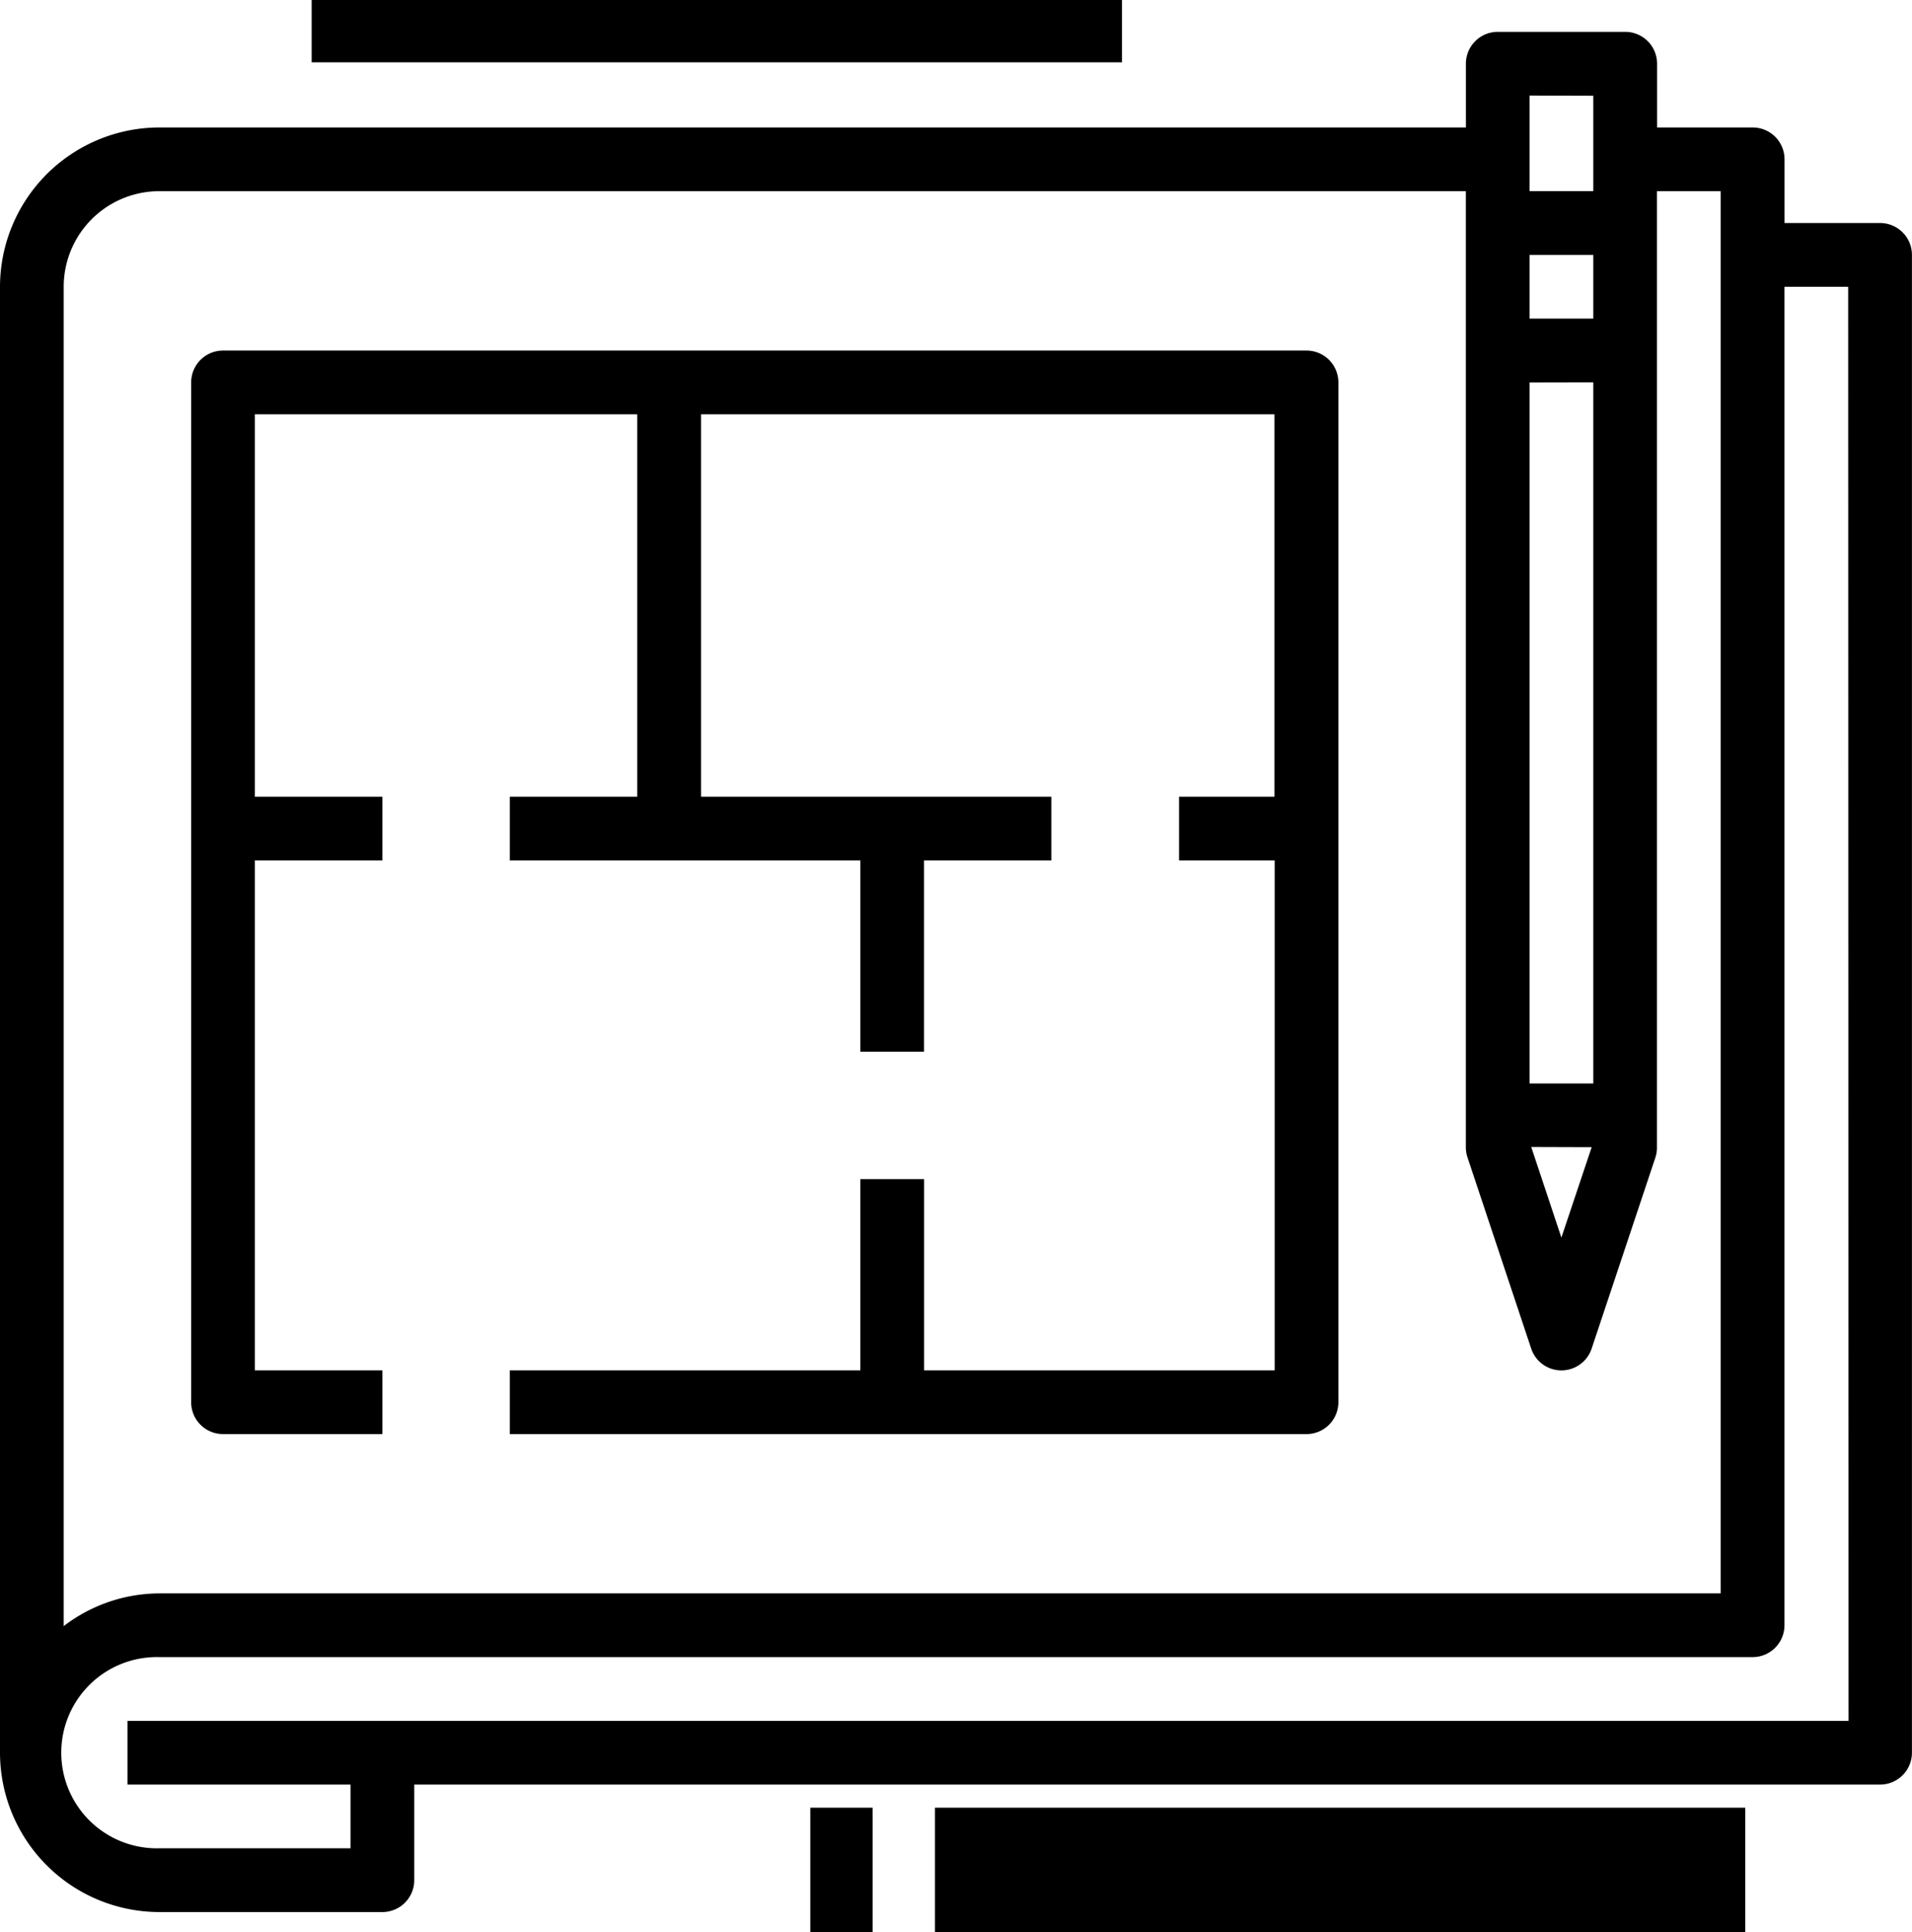 <svg xmlns="http://www.w3.org/2000/svg" width="30.675" height="31" viewBox="0 0 30.675 31"><g transform="translate(-2 -2)"><path d="M32.163,6.067H30.63V5.045a.511.511,0,0,0-.511-.511H28.585V3.516A.511.511,0,0,0,28.073,3L26.029,3h0a.511.511,0,0,0-.511.511V4.534H4.556A2.559,2.559,0,0,0,2,7.09V30.607a2.559,2.559,0,0,0,2.556,2.556H8.135a.511.511,0,0,0,.511-.511V31.118H32.163a.511.511,0,0,0,.511-.511V6.579A.511.511,0,0,0,32.163,6.067ZM27.562,7.6H26.54V6.579h1.022Zm0,1.022V19.871H26.54V8.624Zm-.026,12.27-.486,1.451-.484-1.454Zm.026-16.867v1.53H26.54V4.022ZM4.556,5.556H25.517V20.894a.52.52,0,0,0,.026.161l1.022,3.067a.511.511,0,0,0,.971,0l1.022-3.063a.511.511,0,0,0,.025-.161V5.556h1.022V28.051H4.556a2.53,2.53,0,0,0-1.534.525V7.09A1.534,1.534,0,0,1,4.556,5.556Zm27.1,24.54H4.045v1.022H7.624v1.022H4.556a1.534,1.534,0,1,1,0-3.067H30.118a.511.511,0,0,0,.511-.511V7.09h1.022Z" transform="translate(0 -0.489)"/><path d="M8.511,30.382h2.556V29.36H9.022V21.18h2.045V20.157H9.022V14.022h6.135v6.135H13.112V21.18h5.624v3.067h1.022V21.18H21.8V20.157H16.18V14.022h9.2v6.135H23.849V21.18h1.534v8.18H19.759V26.292H18.736V29.36H13.112v1.022H25.894a.511.511,0,0,0,.511-.511V13.511A.511.511,0,0,0,25.894,13H8.511A.511.511,0,0,0,8,13.511v16.36A.511.511,0,0,0,8.511,30.382Z" transform="translate(-2.933 -5.376)"/><rect width="13" height="2" transform="translate(17 31)"/><rect width="13" height="1" transform="translate(7 2)"/><rect width="1" height="2" transform="translate(15 31)"/></g></svg>